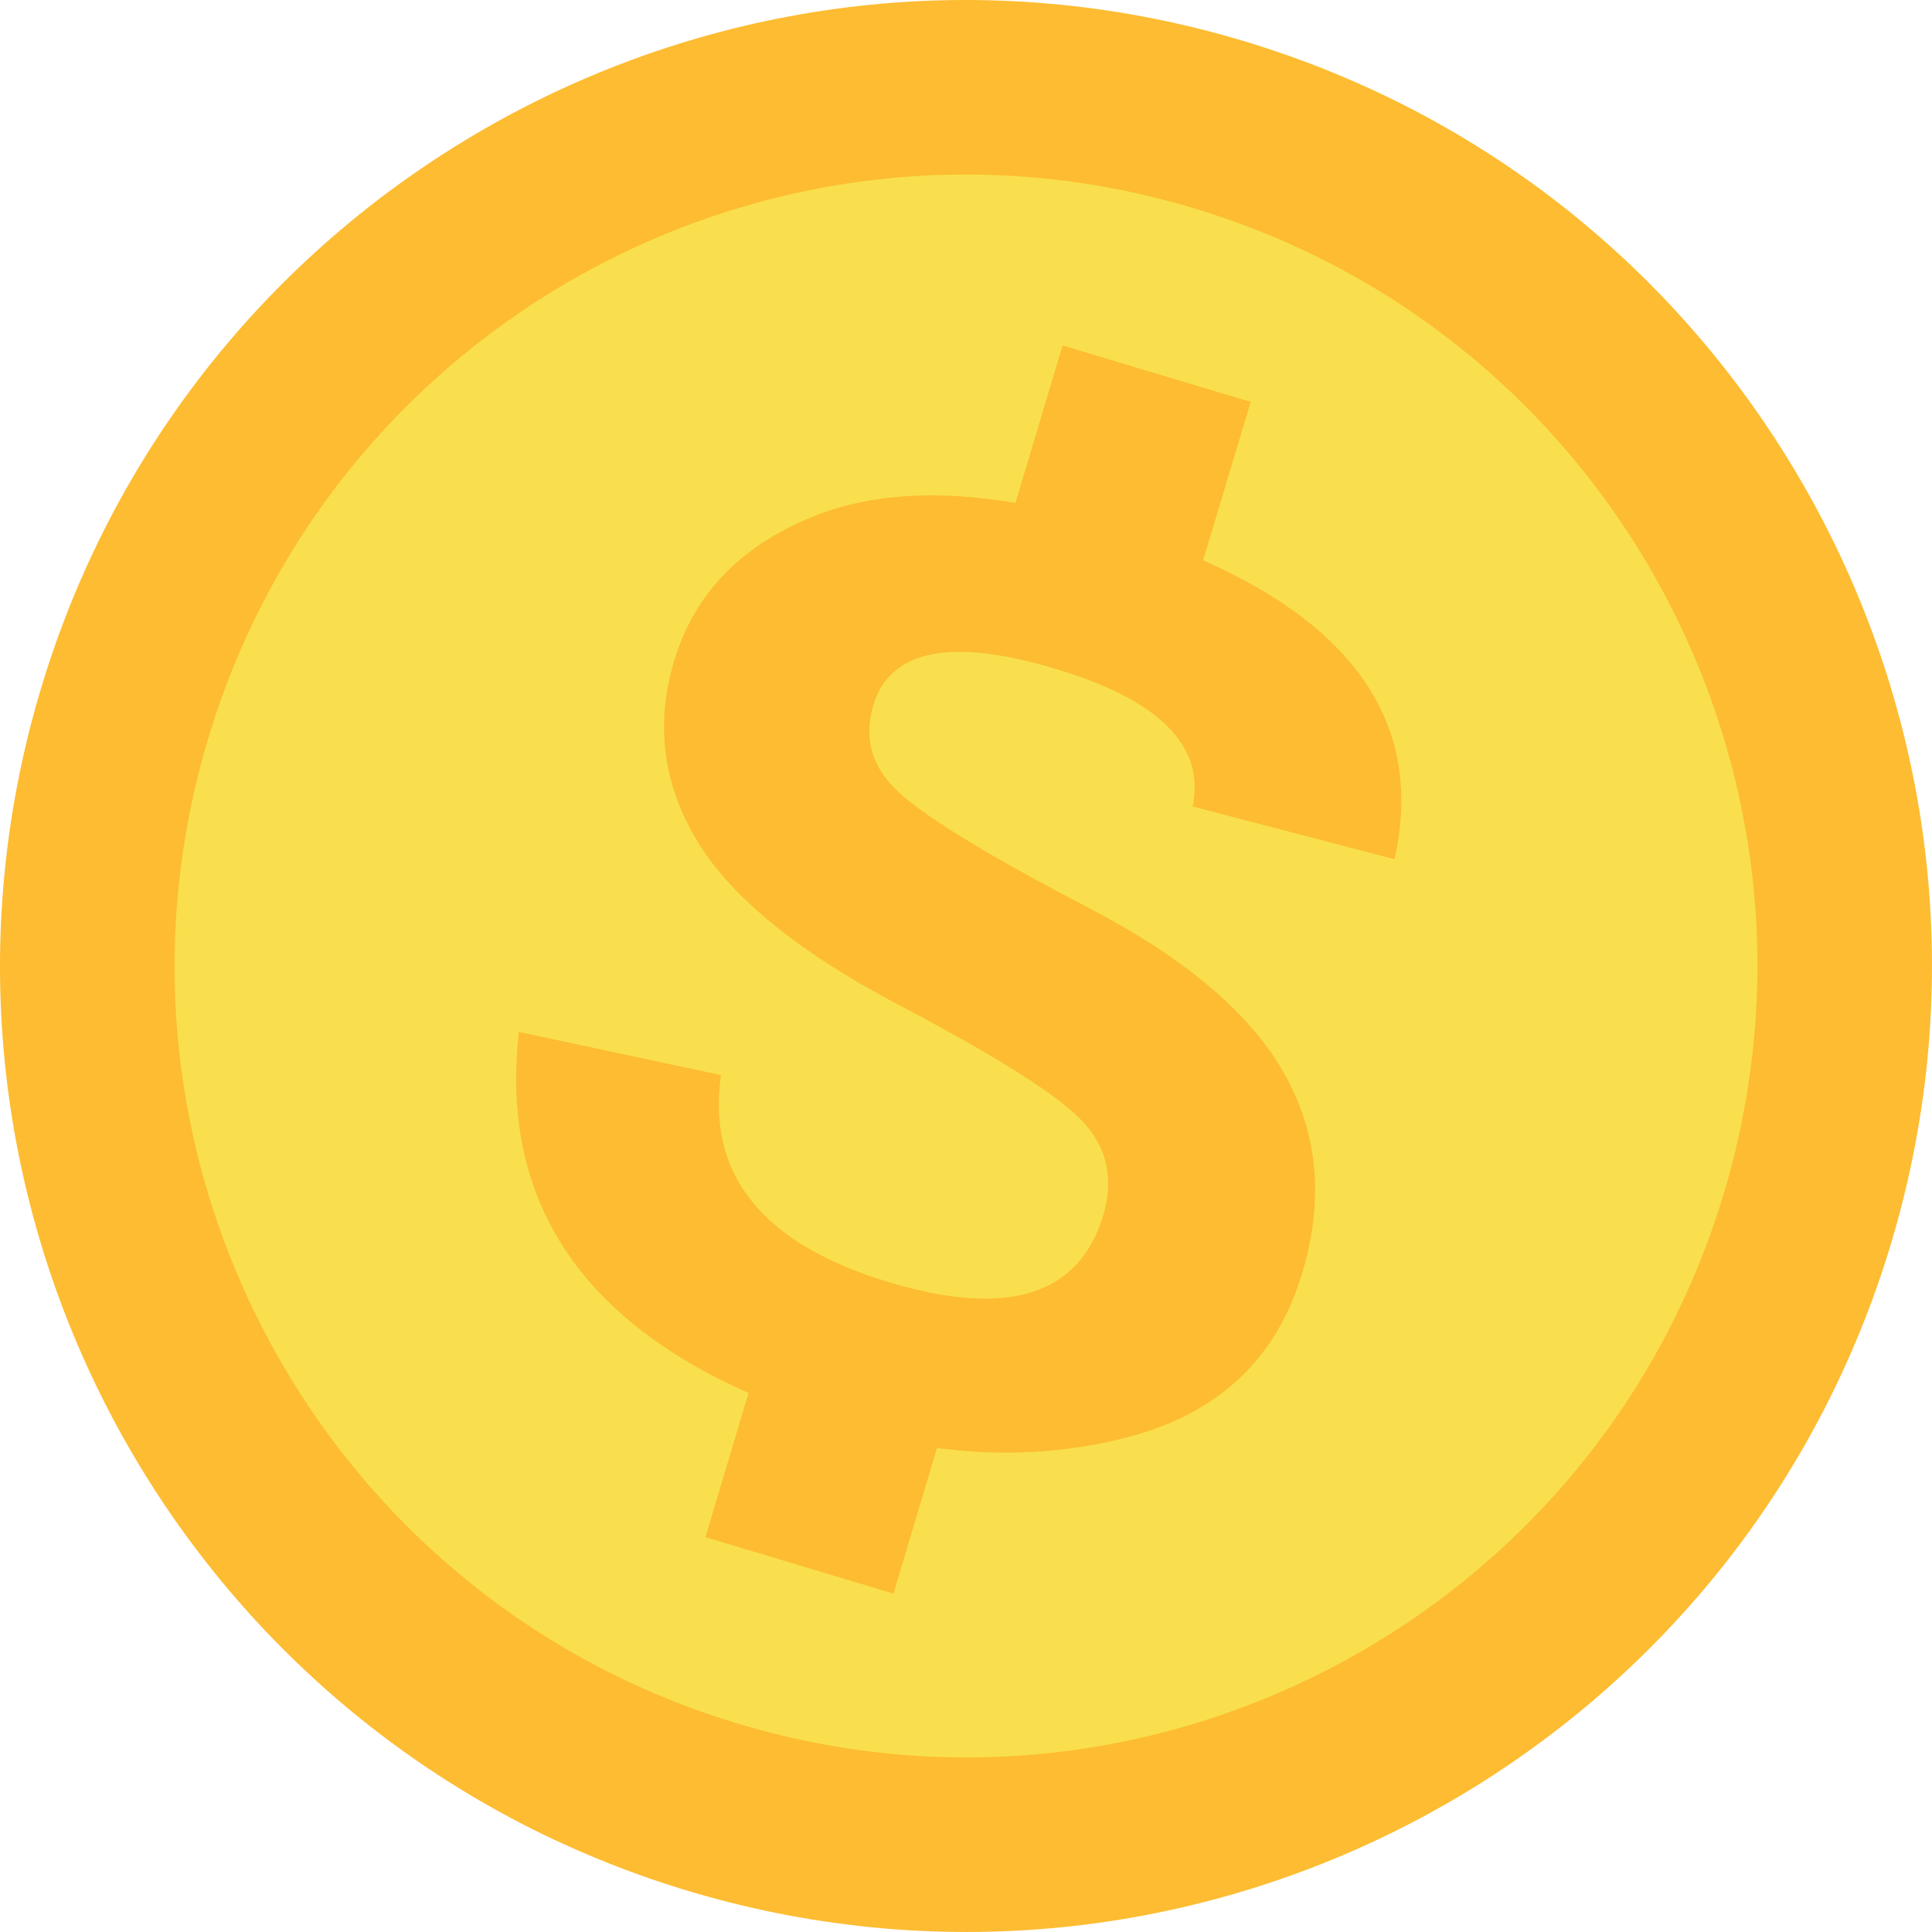 <svg version="1.1" id="图层_1" x="0px" y="0px" width="144.71px" height="144.709px" viewBox="0 0 144.71 144.709" enable-background="new 0 0 144.71 144.709" xml:space="preserve" xmlns="http://www.w3.org/2000/svg" xmlns:xlink="http://www.w3.org/1999/xlink" xmlns:xml="http://www.w3.org/XML/1998/namespace">
  <path fill="#F9DF4D" d="M90.099,11.66C57,1.857,22.212,20.75,12.415,53.858c-9.805,33.104,9.089,67.889,42.193,77.688
	c33.103,9.804,67.884-9.087,77.687-42.196C142.101,56.245,123.207,21.462,90.099,11.66z" class="color c1"/>
  <path fill="#FDBC31" d="M92.89,2.996C54.585-8.348,14.338,13.514,2.995,51.819c-11.342,38.304,10.52,78.553,48.822,89.895
	c38.309,11.342,78.553-10.52,89.899-48.822C153.054,54.584,131.197,14.336,92.89,2.996z M129.179,89.178
	c-9.293,31.388-42.268,49.297-73.649,40.003c-31.383-9.29-49.295-42.267-40-73.65c9.288-31.387,42.268-49.298,73.647-40.005
	C120.564,24.818,138.476,57.793,129.179,89.178z M89.332,60.405c0.939-4.54-2.479-7.975-10.291-10.312
	c-7.831-2.35-12.383-1.431-13.635,2.74c-0.76,2.559-0.067,4.79,2.118,6.693c2.176,1.916,6.863,4.748,14.05,8.49
	c7.195,3.751,12.061,7.866,14.604,12.371c2.547,4.492,3.006,9.496,1.354,14.981c-1.916,6.408-6.266,10.501-13.043,12.273
	c-4.619,1.209-9.393,1.465-14.306,0.815l-3.263,10.907l-14.085-4.229l3.232-10.794C43.228,98.638,37.483,89.629,38.86,77.292
	l15.142,3.235c-1.062,7.509,3.153,12.685,12.619,15.523c8.873,2.659,14.21,0.982,16.015-5.033c0.789-2.668,0.318-4.974-1.453-6.92
	c-1.756-1.953-6.387-4.896-13.872-8.828c-7.472-3.939-12.515-8.032-15.091-12.277c-2.566-4.253-3.146-8.752-1.724-13.498
	c1.534-5.104,5.104-8.743,10.692-10.916c4.126-1.6,9.087-1.894,14.872-0.905l3.53-11.796l14.088,4.225l-3.563,11.863
	c11.717,5.189,16.502,12.655,14.338,22.394L89.332,60.405z" class="color c2"/>
</svg>